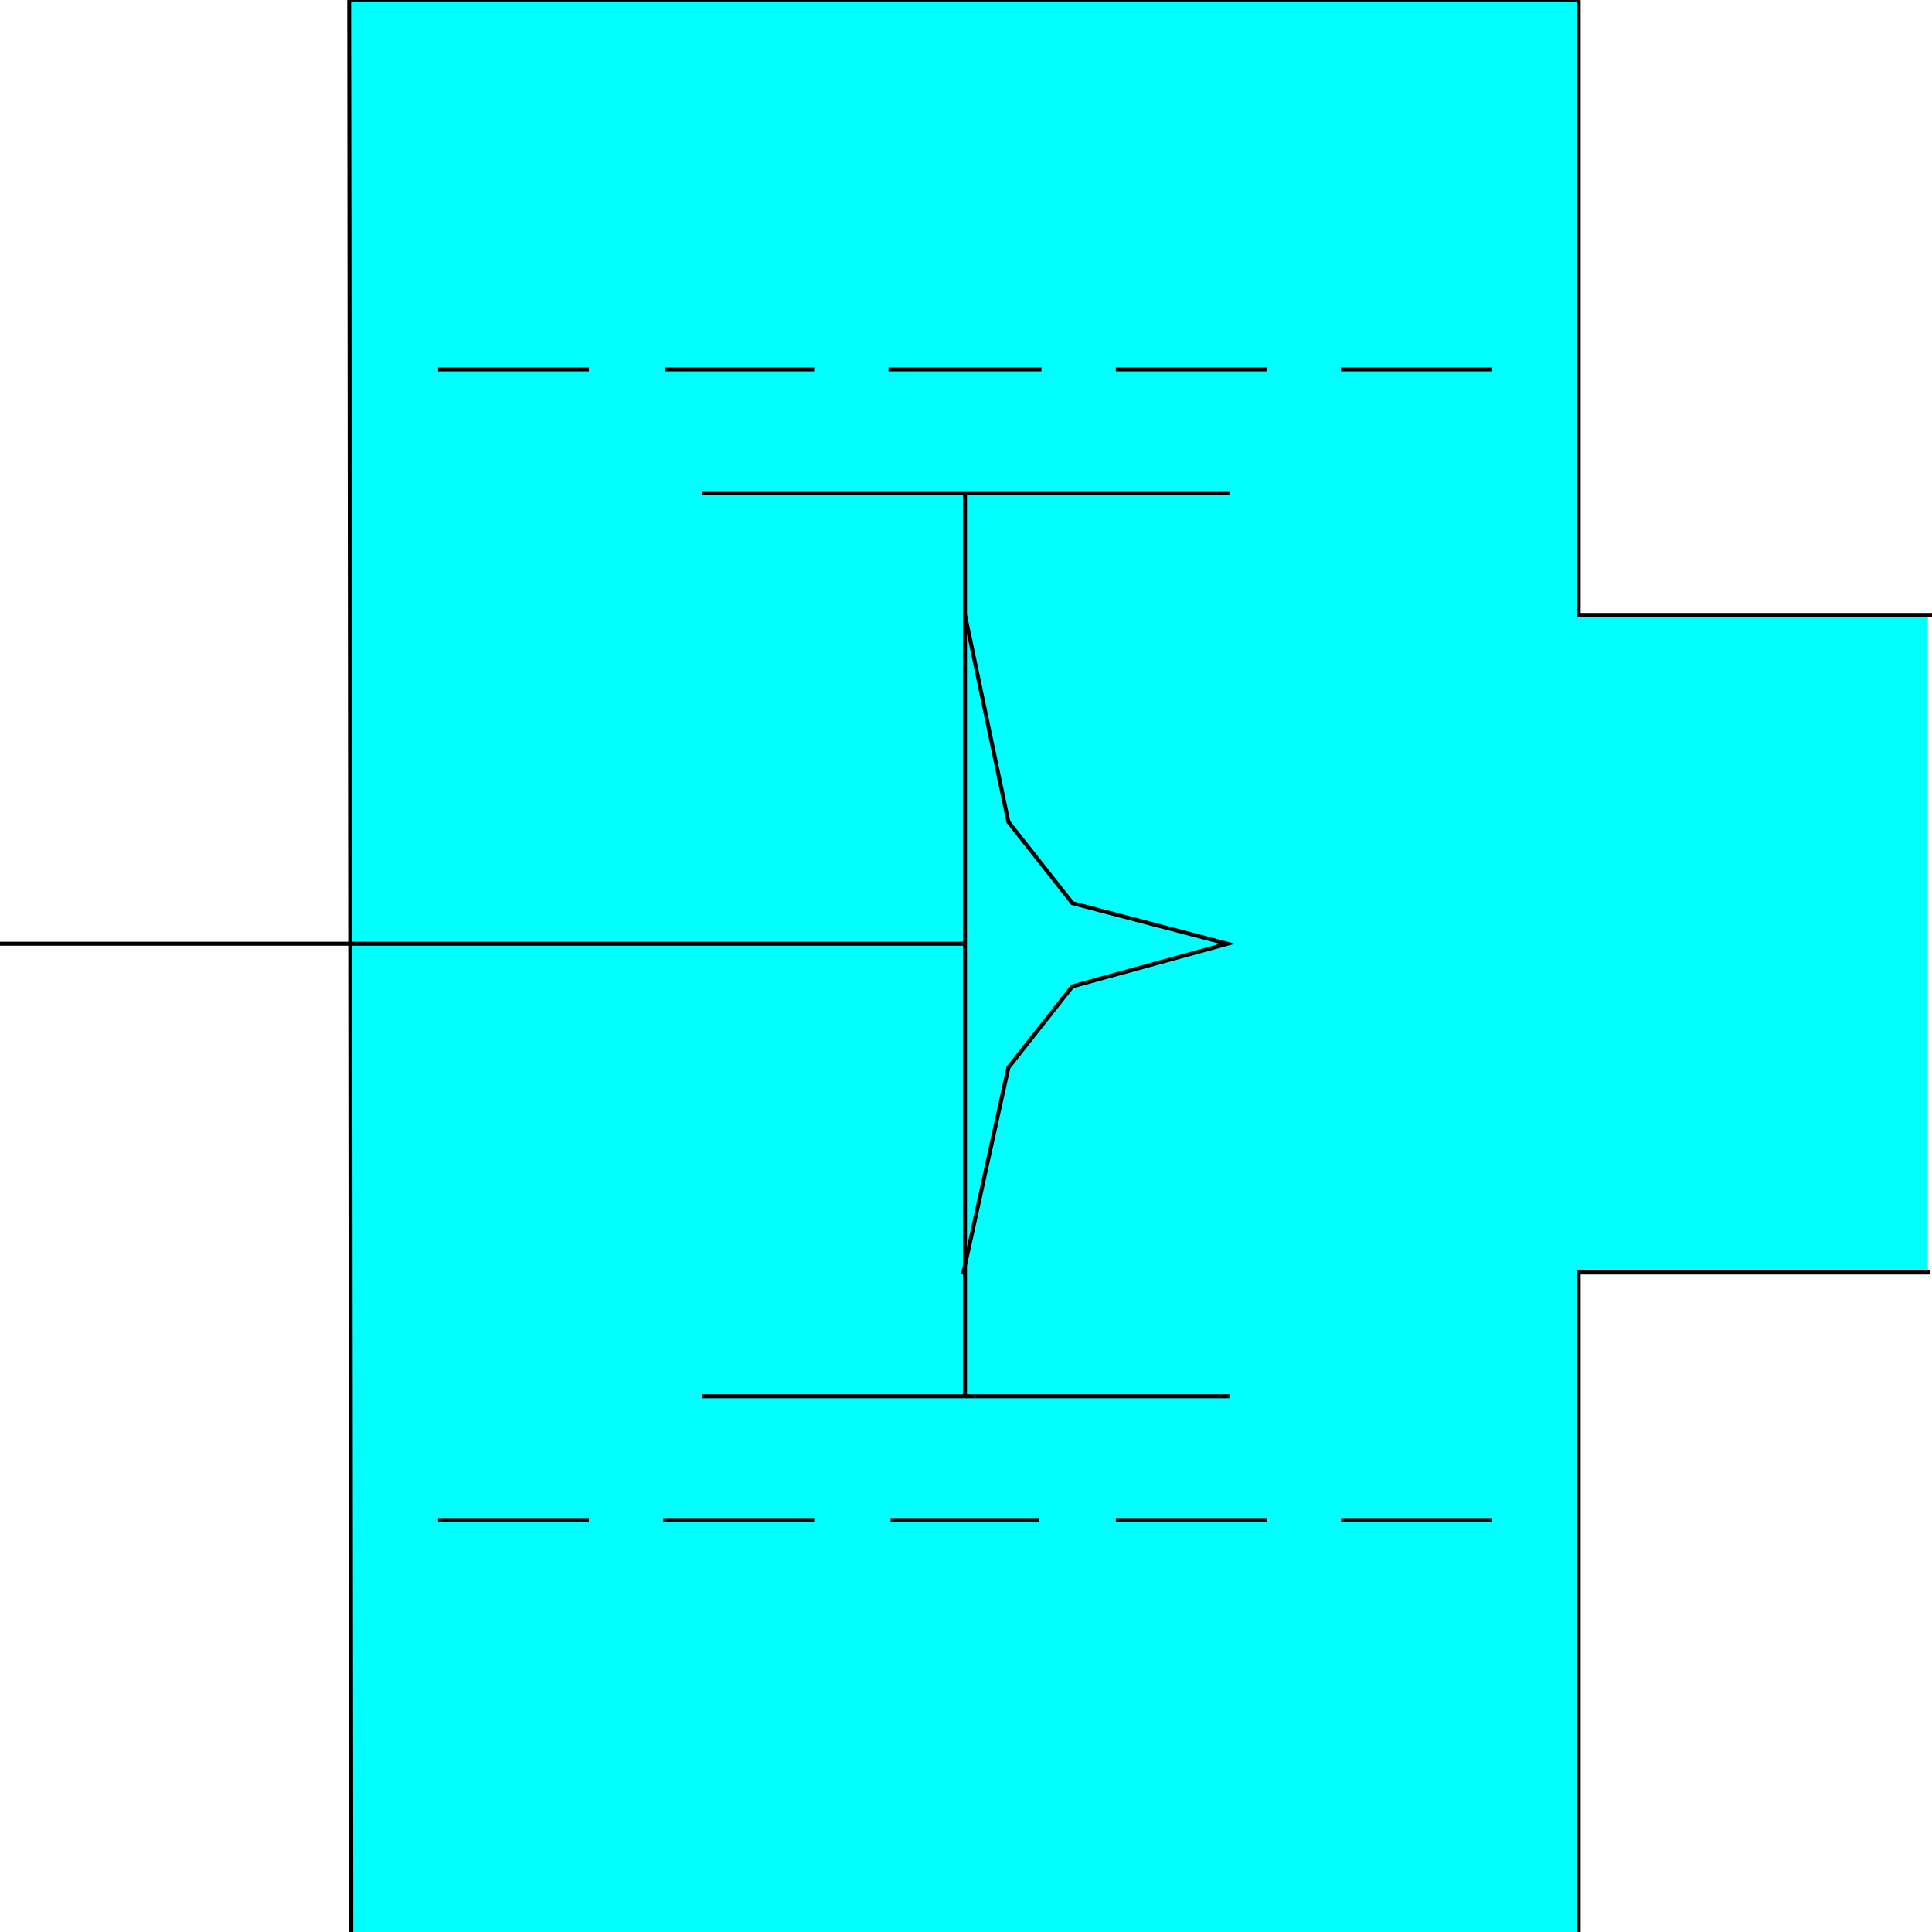 <svg width="150" height="150" viewBox="0 0 150 150" fill="none" xmlns="http://www.w3.org/2000/svg">
<g clip-path="url(#clip0_2109_204682)">
<path d="M27.273 0V150H122.406V98.799H149.679V47.898H122.406V0H27.273Z" fill="#00FFFF"/>
<path d="M150 47.748H122.567V0H27.112L27.273 150" stroke="black" stroke-width="0.31"/>
<path d="M122.566 149.998V98.797H149.839" stroke="black" stroke-width="0.31"/>
<path d="M74.76 98.951L78.289 82.885L83.262 76.579L95.294 73.275L83.262 70.122L78.289 63.816L74.92 47.75" stroke="black" stroke-width="0.31"/>
<path d="M0 73.273H74.92" stroke="black" stroke-width="0.31"/>
<path d="M74.92 108.409V38.289" stroke="black" stroke-width="0.31"/>
<path d="M34.011 28.68H45.722" stroke="black" stroke-width="0.31"/>
<path d="M51.658 28.68H63.209" stroke="black" stroke-width="0.31"/>
<path d="M68.984 28.68H80.856" stroke="black" stroke-width="0.31"/>
<path d="M86.631 28.68H98.342" stroke="black" stroke-width="0.31"/>
<path d="M104.117 28.68H115.828" stroke="black" stroke-width="0.31"/>
<path d="M34.011 118.016H45.722" stroke="black" stroke-width="0.31"/>
<path d="M51.497 118.016H63.208" stroke="black" stroke-width="0.31"/>
<path d="M69.144 118.016H80.695" stroke="black" stroke-width="0.31"/>
<path d="M86.631 118.016H98.342" stroke="black" stroke-width="0.31"/>
<path d="M104.117 118.016H115.828" stroke="black" stroke-width="0.31"/>
<path d="M54.545 108.406H95.454" stroke="black" stroke-width="0.31"/>
<path d="M54.545 38.289H95.454" stroke="black" stroke-width="0.31"/>
</g>
<defs>
<clipPath id="clip0_2109_204682">
<rect width="150" height="150" fill="white"/>
</clipPath>
</defs>
</svg>
